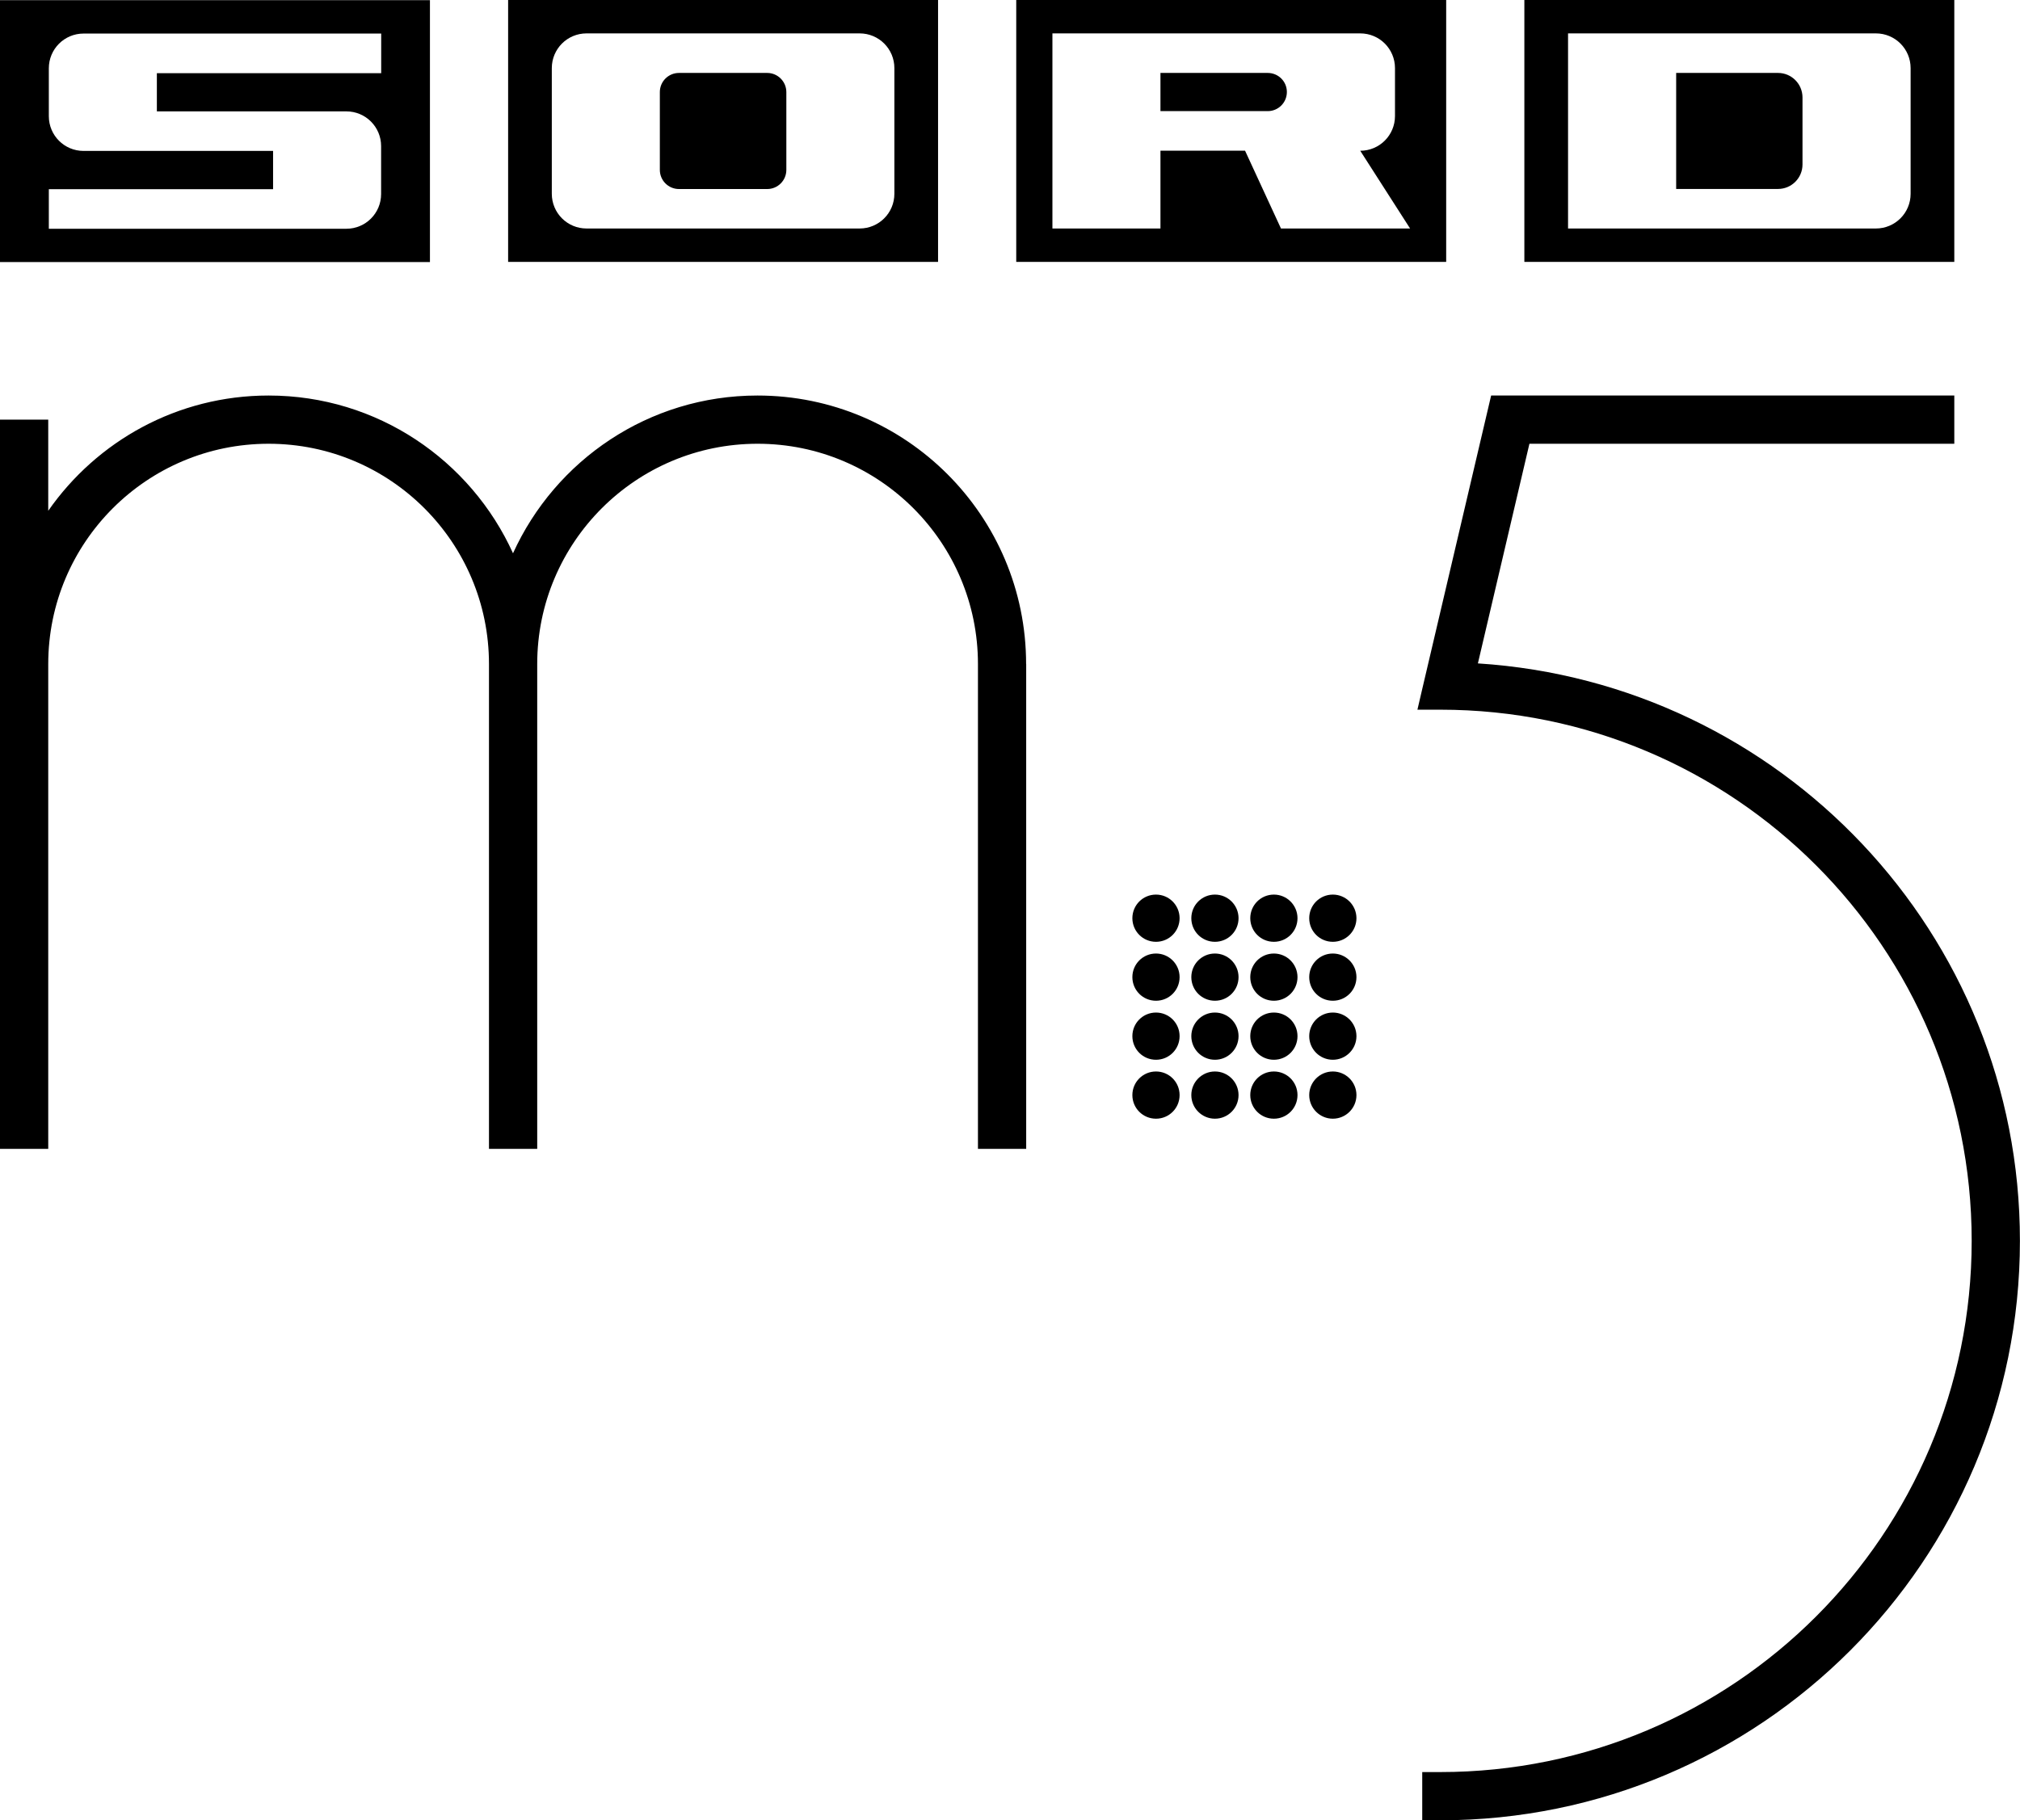 <?xml version="1.0" encoding="utf-8"?>
<!-- Generator: Adobe Illustrator 26.3.1, SVG Export Plug-In . SVG Version: 6.00 Build 0)  -->
<svg version="1.1" id="Layer_1" xmlns="http://www.w3.org/2000/svg" xmlns:xlink="http://www.w3.org/1999/xlink" x="0px" y="0px"
	 viewBox="0 0 2395.2 2159" style="enable-background:new 0 0 2395.2 2159;" xml:space="preserve">
<g>
	<g>
		<path d="M1216.7,787.6c0-175.9-142.6-318.5-318.5-318.5c-129,0-239.8,76.8-289.9,187.1C558.3,546,447.5,469.1,318.5,469.1
			c-108.3,0-203.7,54.1-261.3,136.7V497.7H0v289.9v575h57.2h0v-575c0-144.3,117-261.3,261.3-261.3c144.3,0,261.3,117,261.3,261.3v0
			v575H637h0v-575c0-144.3,117-261.3,261.3-261.3c144.3,0,261.3,117,261.3,261.3v575h57.2V787.6z"/>
		<path d="M1752.4,786.8l61.1-260.5h503.8v-57.2h-490.4h-22.7h-36.1l-81.7,348.1l0,0l-5.7,24.5h5.7h21.5c347.9,0,630,282.1,630,630
			v0c0,348-282.1,630-630,630h-21.5v57.2h21.5c379.5,0,687.2-307.7,687.2-687.2v0C2395.2,1107.2,2111.2,809.8,1752.4,786.8z"/>
		<path d="M1370.7,1061c-15.5,0-28,12.5-28,28c0,15.5,12.5,28,28,28c15.5,0,28-12.5,28-28C1398.7,1073.6,1386.2,1061,1370.7,1061z"
			/>
		<path d="M1440.6,1061c-15.5,0-28,12.5-28,28c0,15.5,12.5,28,28,28c15.5,0,28-12.5,28-28C1468.6,1073.6,1456.1,1061,1440.6,1061z"
			/>
		<path d="M1510.5,1061c-15.5,0-28,12.5-28,28c0,15.5,12.5,28,28,28c15.5,0,28-12.5,28-28C1538.5,1073.6,1526,1061,1510.5,1061z"/>
		<path d="M1580.4,1061c-15.5,0-28,12.5-28,28c0,15.5,12.5,28,28,28c15.5,0,28-12.5,28-28C1608.4,1073.6,1595.9,1061,1580.4,1061z"
			/>
		<path d="M1370.7,1130.9c-15.5,0-28,12.5-28,28c0,15.5,12.5,28,28,28c15.5,0,28-12.5,28-28
			C1398.7,1143.5,1386.2,1130.9,1370.7,1130.9z"/>
		<path d="M1440.6,1130.9c-15.5,0-28,12.5-28,28c0,15.5,12.5,28,28,28c15.5,0,28-12.5,28-28
			C1468.6,1143.5,1456.1,1130.9,1440.6,1130.9z"/>
		<path d="M1510.5,1130.9c-15.5,0-28,12.5-28,28c0,15.5,12.5,28,28,28c15.5,0,28-12.5,28-28
			C1538.5,1143.5,1526,1130.9,1510.5,1130.9z"/>
		<path d="M1580.4,1130.9c-15.5,0-28,12.5-28,28c0,15.5,12.5,28,28,28c15.5,0,28-12.5,28-28
			C1608.4,1143.5,1595.9,1130.9,1580.4,1130.9z"/>
		<path d="M1370.7,1200.9c-15.5,0-28,12.5-28,28c0,15.5,12.5,28,28,28c15.5,0,28-12.5,28-28
			C1398.7,1213.4,1386.2,1200.9,1370.7,1200.9z"/>
		<ellipse cx="1440.6" cy="1228.9" rx="28" ry="28"/>
		<path d="M1510.5,1200.9c-15.5,0-28,12.5-28,28c0,15.5,12.5,28,28,28c15.5,0,28-12.5,28-28
			C1538.5,1213.4,1526,1200.9,1510.5,1200.9z"/>
		<ellipse cx="1580.4" cy="1228.9" rx="28" ry="28"/>
		<path d="M1370.7,1270.8c-15.5,0-28,12.5-28,28c0,15.5,12.5,28,28,28c15.5,0,28-12.5,28-28
			C1398.7,1283.3,1386.2,1270.8,1370.7,1270.8z"/>
		<ellipse cx="1440.6" cy="1298.8" rx="28" ry="28"/>
		<path d="M1510.5,1270.8c-15.5,0-28,12.5-28,28c0,15.5,12.5,28,28,28c15.5,0,28-12.5,28-28
			C1538.5,1283.3,1526,1270.8,1510.5,1270.8z"/>
		<ellipse cx="1580.4" cy="1298.8" rx="28" ry="28"/>
	</g>
	<g>
		<path d="M0,0.2v310.6h509.8V0.2H0z M452,86.8H186v45.3h224.7c22.8,0,41.2,18.4,41.2,41.2v56.8c0,22.8-18.4,41.2-41.2,41.2H57.9
			v-46.9h265.9V179H99.1c-22.8,0-41.2-18.4-41.2-41.2V81c0-22.8,18.4-41.2,41.2-41.2H452V86.8z"/>
		<g>
			<path d="M1807.5,0v310.6h509.8V0H1807.5z M2265.5,229.8c0,22.8-18.4,41.2-41.2,41.2h-365V39.6h365c22.8,0,41.2,18.4,41.2,41.2
				V229.8z"/>
			<path d="M2108.3,86.5h-120.8v137.6h120.8c16,0,29-13,29-29v-79.5C2137.3,99.5,2124.3,86.5,2108.3,86.5z"/>
		</g>
		<g>
			<path d="M909.7,86.5H805.1c-12.5,0-22.7,10.1-22.7,22.7v92.3c0,12.5,10.1,22.7,22.7,22.7h104.6c12.5,0,22.7-10.1,22.7-22.7v-92.3
				C932.4,96.7,922.2,86.5,909.7,86.5z"/>
			<path d="M602.5,0v310.6h509.8V0H602.5z M1060.5,229.8c0,22.8-18.4,41.2-41.2,41.2H695.5c-22.8,0-41.2-18.4-41.2-41.2V80.8
				c0-22.8,18.4-41.2,41.2-41.2h323.8c22.8,0,41.2,18.4,41.2,41.2V229.8z"/>
		</g>
		<g>
			<path d="M1503.2,86.5H1376v45.3h127.2c12.5,0,22.7-10.1,22.7-22.7S1515.7,86.5,1503.2,86.5z"/>
			<path d="M1205,0v310.6h509.8V0H1205z M1518.9,271l-42.6-92.3H1376V271h-128.1V39.6h365c22.8,0,41.2,18.4,41.2,41.2v56.8
				c0,22.8-18.4,41.2-41.2,41.2l44.3,69.1L1672,271H1518.9z"/>
		</g>
	</g>
</g>
</svg>
